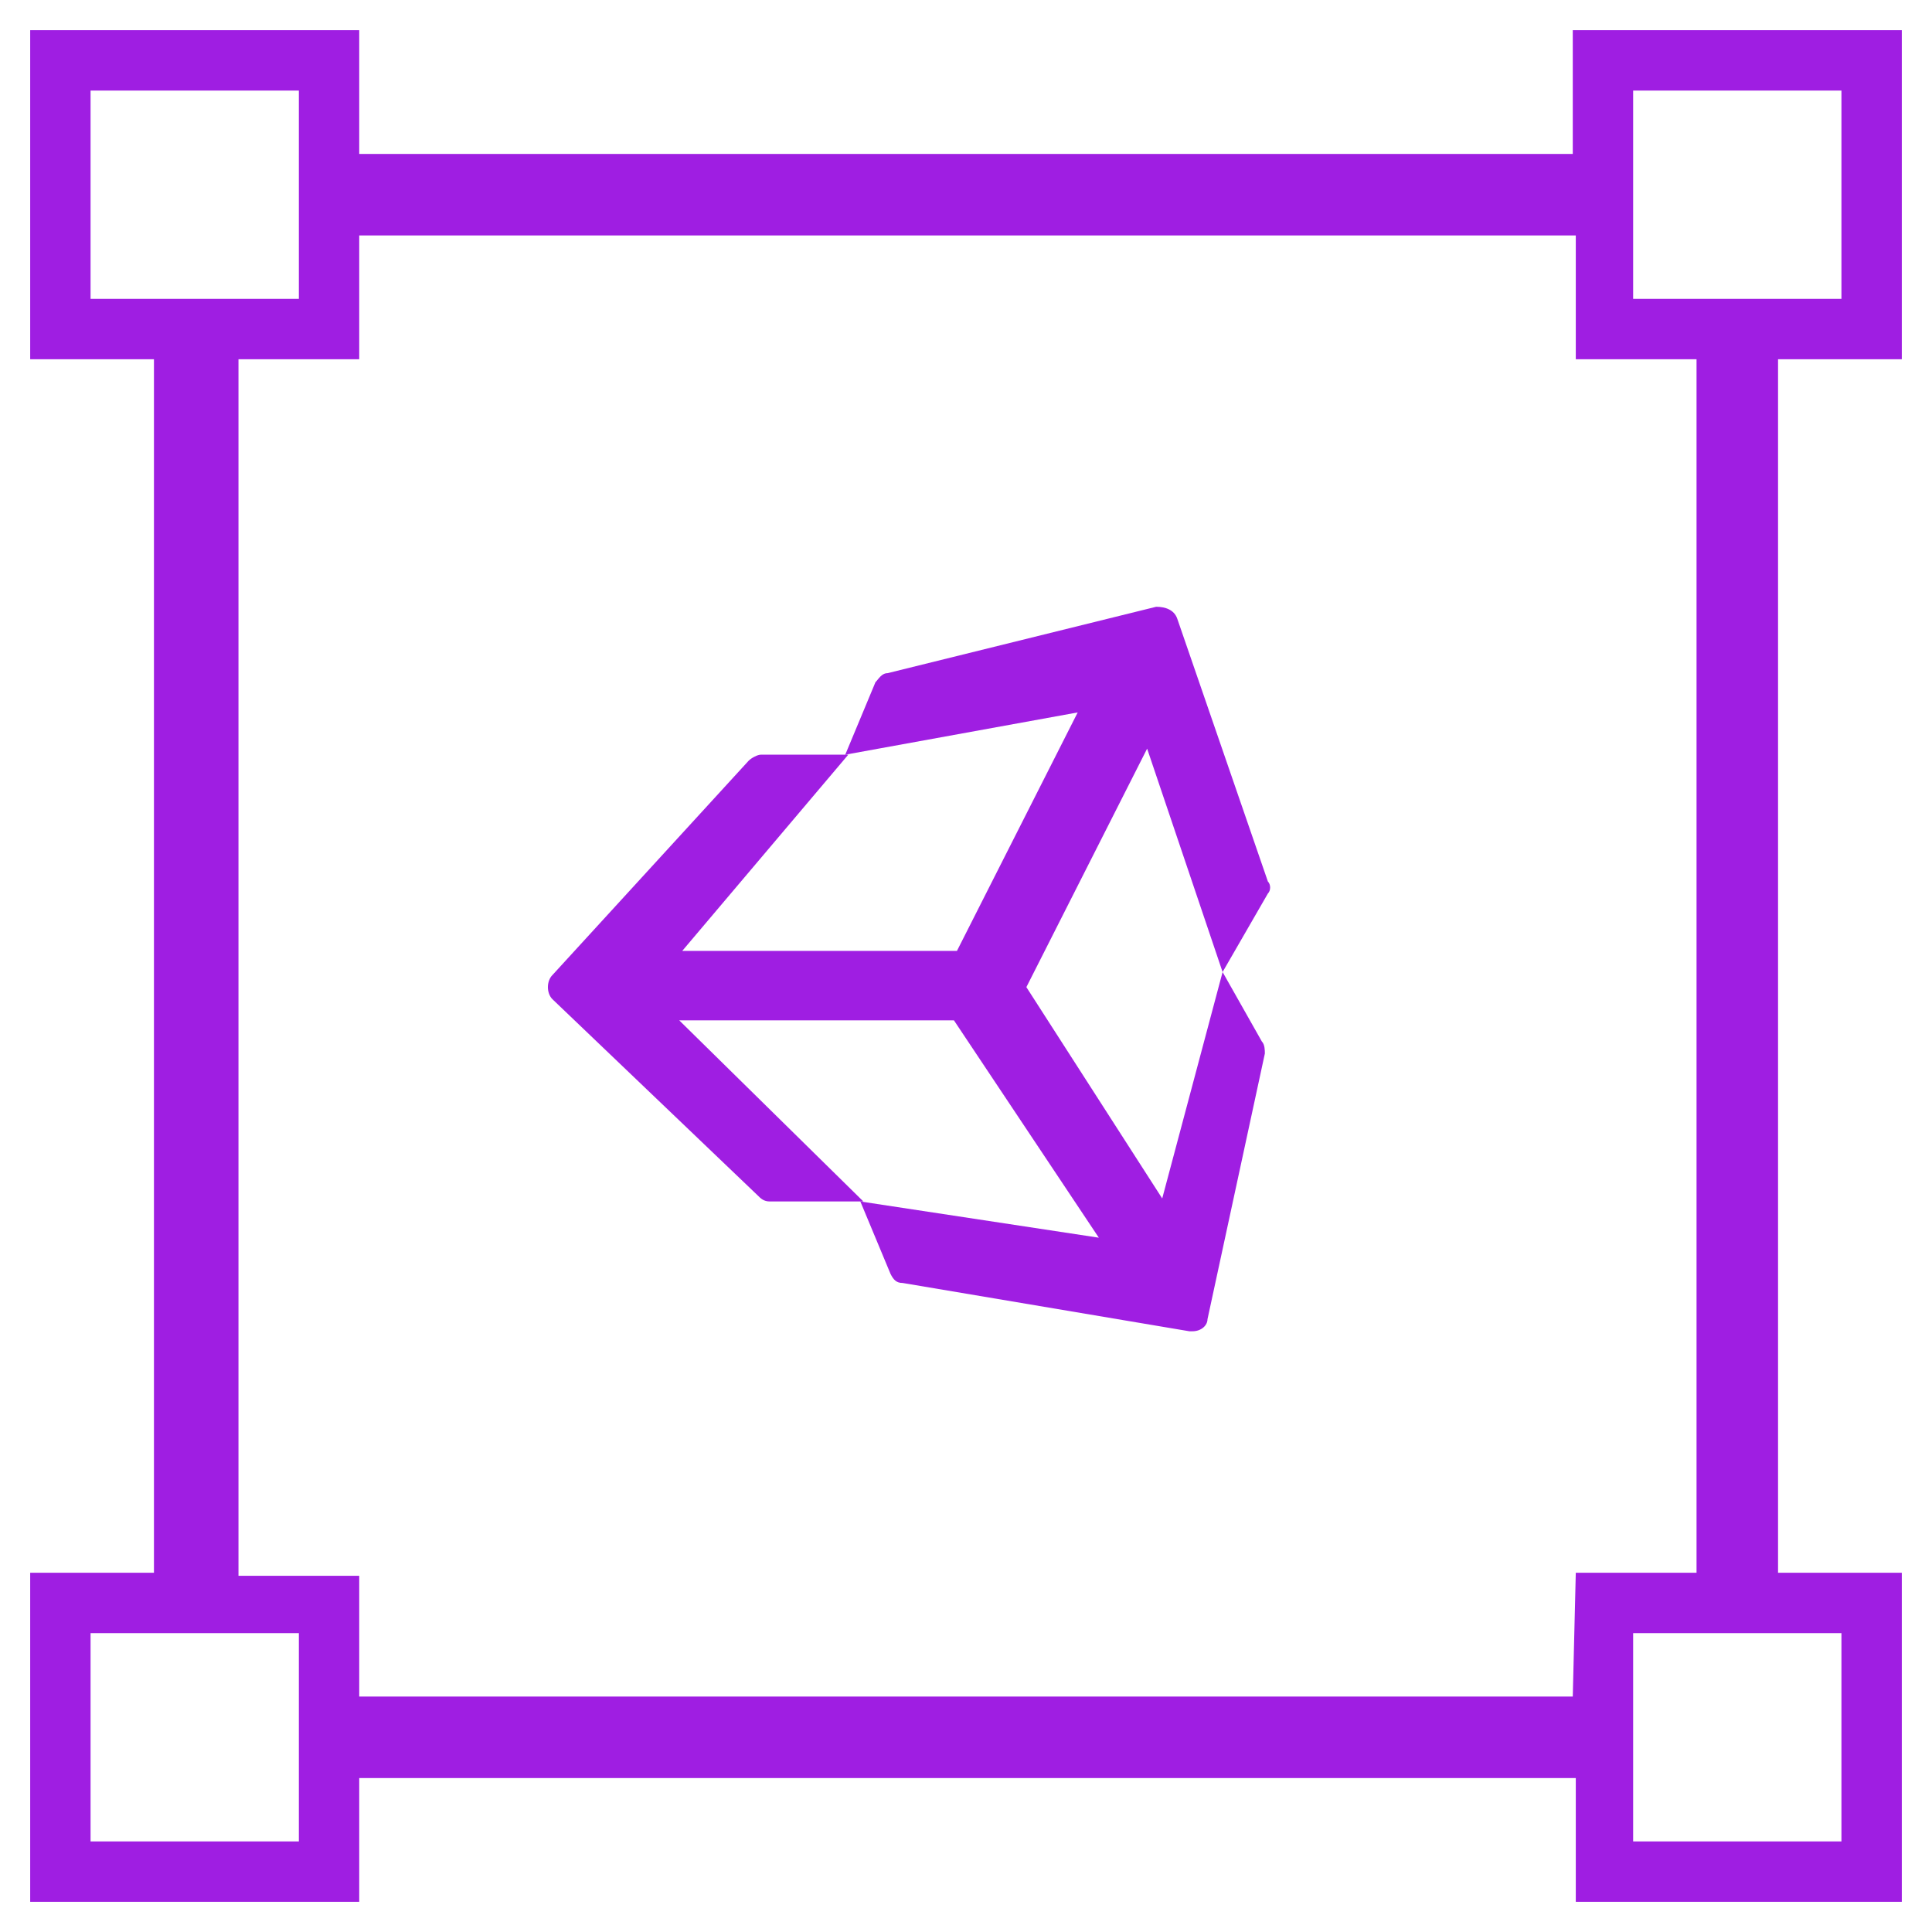 <?xml version="1.0" encoding="utf-8"?>
<!-- Generator: Adobe Illustrator 26.0.0, SVG Export Plug-In . SVG Version: 6.00 Build 0)  -->
<svg version="1.1" id="Layer_1" xmlns="http://www.w3.org/2000/svg" xmlns:xlink="http://www.w3.org/1999/xlink" x="0px" y="0px"
	 viewBox="0 0 64 64" style="enable-background:new 0 0 64 64;" xml:space="preserve">
<style type="text/css">
	.st0{display:none;}
	.st1{display:inline;}
	.st2{fill:#E85F1A;}
	.st3{fill:#EA9E18;}
	.st4{fill:#4DE51C;}
	.st5{fill:#1A9AE8;}
	.st6{fill:#1C1CE5;}
	.st7{fill:#9F1EE2;}
</style>
<g class="st0">
	<g class="st1">
		<g>
			<g>
				<g>
					<path class="st2" d="M63,11.9V1H52.1v4.1H11.9V1H1v10.9h4.1v40.2H1V63h10.9v-4.1h40.3V63H63V52.1h-4.1V11.9H63z M3,9.9V3h6.9
						v6.9L3,9.9L3,9.9z M9.9,61H3v-6.9h6.9C9.9,54.1,9.9,61,9.9,61z M52.1,56.2H11.9v-4h-4V11.9h4V7.8h40.3v4.1h4v40.2h-4L52.1,56.2
						L52.1,56.2z M61,54.1V61h-6.9v-6.9L61,54.1L61,54.1z M54.1,9.9V3H61v6.9L54.1,9.9L54.1,9.9z"/>
				</g>
			</g>
		</g>
	</g>
	<g class="st1">
		<path class="st2" d="M40.5,32.2l-2,7.5l-4.5-7l4-7.9L40.5,32.2l1.5-2.6c0.1-0.1,0.1-0.3,0-0.4l-3-8.7c-0.1-0.3-0.4-0.4-0.7-0.4
			l-8.9,2.2c-0.2,0-0.3,0.2-0.4,0.3l-1,2.4l7.7-1.4l-4,7.9h-9.1l5.5-6.5h-2.9c-0.1,0-0.3,0.1-0.4,0.2l-6.5,7.1
			c-0.2,0.2-0.2,0.6,0,0.8l6.8,6.5c0.1,0.1,0.2,0.2,0.4,0.2h3.1l-6.1-6h9.1l4.8,7.2l-7.9-1.2l1,2.4c0.1,0.2,0.2,0.3,0.4,0.3l9.5,1.6
			c0,0,0.1,0,0.1,0c0.3,0,0.5-0.2,0.5-0.4l1.9-8.8c0-0.1,0-0.3-0.1-0.4L40.5,32.2z"/>
	</g>
</g>
<g class="st0">
	<g class="st1">
		<g>
			<g>
				<g>
					<path class="st3" d="M63,11.9V1H52.1v4.1H11.9V1H1v10.9h4.1v40.2H1V63h10.9v-4.1h40.3V63H63V52.1h-4.1V11.9H63z M3,9.9V3h6.9
						v6.9L3,9.9L3,9.9z M9.9,61H3v-6.9h6.9C9.9,54.1,9.9,61,9.9,61z M52.1,56.2H11.9v-4h-4V11.9h4V7.8h40.3v4.1h4v40.2h-4L52.1,56.2
						L52.1,56.2z M61,54.1V61h-6.9v-6.9L61,54.1L61,54.1z M54.1,9.9V3H61v6.9L54.1,9.9L54.1,9.9z"/>
				</g>
			</g>
		</g>
	</g>
	<g class="st1">
		<path class="st3" d="M40.5,32.2l-2,7.5l-4.5-7l4-7.9L40.5,32.2l1.5-2.6c0.1-0.1,0.1-0.3,0-0.4l-3-8.7c-0.1-0.3-0.4-0.4-0.7-0.4
			l-8.9,2.2c-0.2,0-0.3,0.2-0.4,0.3l-1,2.4l7.7-1.4l-4,7.9h-9.1l5.5-6.5h-2.9c-0.1,0-0.3,0.1-0.4,0.2l-6.5,7.1
			c-0.2,0.2-0.2,0.6,0,0.8l6.8,6.5c0.1,0.1,0.2,0.2,0.4,0.2h3.1l-6.1-6h9.1l4.8,7.2l-7.9-1.2l1,2.4c0.1,0.2,0.2,0.3,0.4,0.3l9.5,1.6
			c0,0,0.1,0,0.1,0c0.3,0,0.5-0.2,0.5-0.4l1.9-8.8c0-0.1,0-0.3-0.1-0.4L40.5,32.2z"/>
	</g>
</g>
<g class="st0">
	<g class="st1">
		<g>
			<g>
				<g>
					<path class="st4" d="M63,11.9V1H52.1v4.1H11.9V1H1v10.9h4.1v40.2H1V63h10.9v-4.1h40.3V63H63V52.1h-4.1V11.9H63z M3,9.9V3h6.9
						v6.9L3,9.9L3,9.9z M9.9,61H3v-6.9h6.9C9.9,54.1,9.9,61,9.9,61z M52.1,56.2H11.9v-4h-4V11.9h4V7.8h40.3v4.1h4v40.2h-4L52.1,56.2
						L52.1,56.2z M61,54.1V61h-6.9v-6.9L61,54.1L61,54.1z M54.1,9.9V3H61v6.9L54.1,9.9L54.1,9.9z"/>
				</g>
			</g>
		</g>
	</g>
	<g class="st1">
		<path class="st4" d="M40.5,32.2l-2,7.5l-4.5-7l4-7.9L40.5,32.2l1.5-2.6c0.1-0.1,0.1-0.3,0-0.4l-3-8.7c-0.1-0.3-0.4-0.4-0.7-0.4
			l-8.9,2.2c-0.2,0-0.3,0.2-0.4,0.3l-1,2.4l7.7-1.4l-4,7.9h-9.1l5.5-6.5h-2.9c-0.1,0-0.3,0.1-0.4,0.2l-6.5,7.1
			c-0.2,0.2-0.2,0.6,0,0.8l6.8,6.5c0.1,0.1,0.2,0.2,0.4,0.2h3.1l-6.1-6h9.1l4.8,7.2l-7.9-1.2l1,2.4c0.1,0.2,0.2,0.3,0.4,0.3l9.5,1.6
			c0,0,0.1,0,0.1,0c0.3,0,0.5-0.2,0.5-0.4l1.9-8.8c0-0.1,0-0.3-0.1-0.4L40.5,32.2z"/>
	</g>
</g>
<g class="st0">
	<g class="st1">
		<g>
			<g>
				<g>
					<path class="st5" d="M63,11.9V1H52.1v4.1H11.9V1H1v10.9h4.1v40.2H1V63h10.9v-4.1h40.3V63H63V52.1h-4.1V11.9H63z M3,9.9V3h6.9
						v6.9L3,9.9L3,9.9z M9.9,61H3v-6.9h6.9C9.9,54.1,9.9,61,9.9,61z M52.1,56.2H11.9v-4h-4V11.9h4V7.8h40.3v4.1h4v40.2h-4L52.1,56.2
						L52.1,56.2z M61,54.1V61h-6.9v-6.9L61,54.1L61,54.1z M54.1,9.9V3H61v6.9L54.1,9.9L54.1,9.9z"/>
				</g>
			</g>
		</g>
	</g>
	<g class="st1">
		<path class="st5" d="M40.5,32.2l-2,7.5l-4.5-7l4-7.9L40.5,32.2l1.5-2.6c0.1-0.1,0.1-0.3,0-0.4l-3-8.7c-0.1-0.3-0.4-0.4-0.7-0.4
			l-8.9,2.2c-0.2,0-0.3,0.2-0.4,0.3l-1,2.4l7.7-1.4l-4,7.9h-9.1l5.5-6.5h-2.9c-0.1,0-0.3,0.1-0.4,0.2l-6.5,7.1
			c-0.2,0.2-0.2,0.6,0,0.8l6.8,6.5c0.1,0.1,0.2,0.2,0.4,0.2h3.1l-6.1-6h9.1l4.8,7.2l-7.9-1.2l1,2.4c0.1,0.2,0.2,0.3,0.4,0.3l9.5,1.6
			c0,0,0.1,0,0.1,0c0.3,0,0.5-0.2,0.5-0.4l1.9-8.8c0-0.1,0-0.3-0.1-0.4L40.5,32.2z"/>
	</g>
</g>
<g class="st0">
	<g class="st1">
		<g>
			<g>
				<g>
					<path class="st6" d="M63,11.9V1H52.1v4.1H11.9V1H1v10.9h4.1v40.2H1V63h10.9v-4.1h40.3V63H63V52.1h-4.1V11.9H63z M3,9.9V3h6.9
						v6.9L3,9.9L3,9.9z M9.9,61H3v-6.9h6.9C9.9,54.1,9.9,61,9.9,61z M52.1,56.2H11.9v-4h-4V11.9h4V7.8h40.3v4.1h4v40.2h-4L52.1,56.2
						L52.1,56.2z M61,54.1V61h-6.9v-6.9L61,54.1L61,54.1z M54.1,9.9V3H61v6.9L54.1,9.9L54.1,9.9z"/>
				</g>
			</g>
		</g>
	</g>
	<g class="st1">
		<path class="st6" d="M40.5,32.2l-2,7.5l-4.5-7l4-7.9L40.5,32.2l1.5-2.6c0.1-0.1,0.1-0.3,0-0.4l-3-8.7c-0.1-0.3-0.4-0.4-0.7-0.4
			l-8.9,2.2c-0.2,0-0.3,0.2-0.4,0.3l-1,2.4l7.7-1.4l-4,7.9h-9.1l5.5-6.5h-2.9c-0.1,0-0.3,0.1-0.4,0.2l-6.5,7.1
			c-0.2,0.2-0.2,0.6,0,0.8l6.8,6.5c0.1,0.1,0.2,0.2,0.4,0.2h3.1l-6.1-6h9.1l4.8,7.2l-7.9-1.2l1,2.4c0.1,0.2,0.2,0.3,0.4,0.3l9.5,1.6
			c0,0,0.1,0,0.1,0c0.3,0,0.5-0.2,0.5-0.4l1.9-8.8c0-0.1,0-0.3-0.1-0.4L40.5,32.2z"/>
	</g>
</g>
<g>
	<g>
		<g>
			<g>
				<g>
					<path class="st7" d="M63,11.9V1H52.1v4.1H11.9V1H1v10.9h4.1v40.2H1V63h10.9v-4.1h40.3V63H63V52.1h-4.1V11.9H63z M3,9.9V3h6.9
						v6.9L3,9.9L3,9.9z M9.9,61H3v-6.9h6.9C9.9,54.1,9.9,61,9.9,61z M52.1,56.2H11.9v-4h-4V11.9h4V7.8h40.3v4.1h4v40.2h-4L52.1,56.2
						L52.1,56.2z M61,54.1V61h-6.9v-6.9L61,54.1L61,54.1z M54.1,9.9V3H61v6.9L54.1,9.9L54.1,9.9z"/>
				</g>
			</g>
		</g>
	</g>
	<g>
		<path class="st7" d="M40.5,32.2l-2,7.5l-4.5-7l4-7.9L40.5,32.2l1.5-2.6c0.1-0.1,0.1-0.3,0-0.4l-3-8.7c-0.1-0.3-0.4-0.4-0.7-0.4
			l-8.9,2.2c-0.2,0-0.3,0.2-0.4,0.3l-1,2.4l7.7-1.4l-4,7.9h-9.1l5.5-6.5h-2.9c-0.1,0-0.3,0.1-0.4,0.2l-6.5,7.1
			c-0.2,0.2-0.2,0.6,0,0.8l6.8,6.5c0.1,0.1,0.2,0.2,0.4,0.2h3.1l-6.1-6h9.1l4.8,7.2l-7.9-1.2l1,2.4c0.1,0.2,0.2,0.3,0.4,0.3l9.5,1.6
			c0,0,0.1,0,0.1,0c0.3,0,0.5-0.2,0.5-0.4l1.9-8.8c0-0.1,0-0.3-0.1-0.4L40.5,32.2z"/>
	</g>
</g>
</svg>
